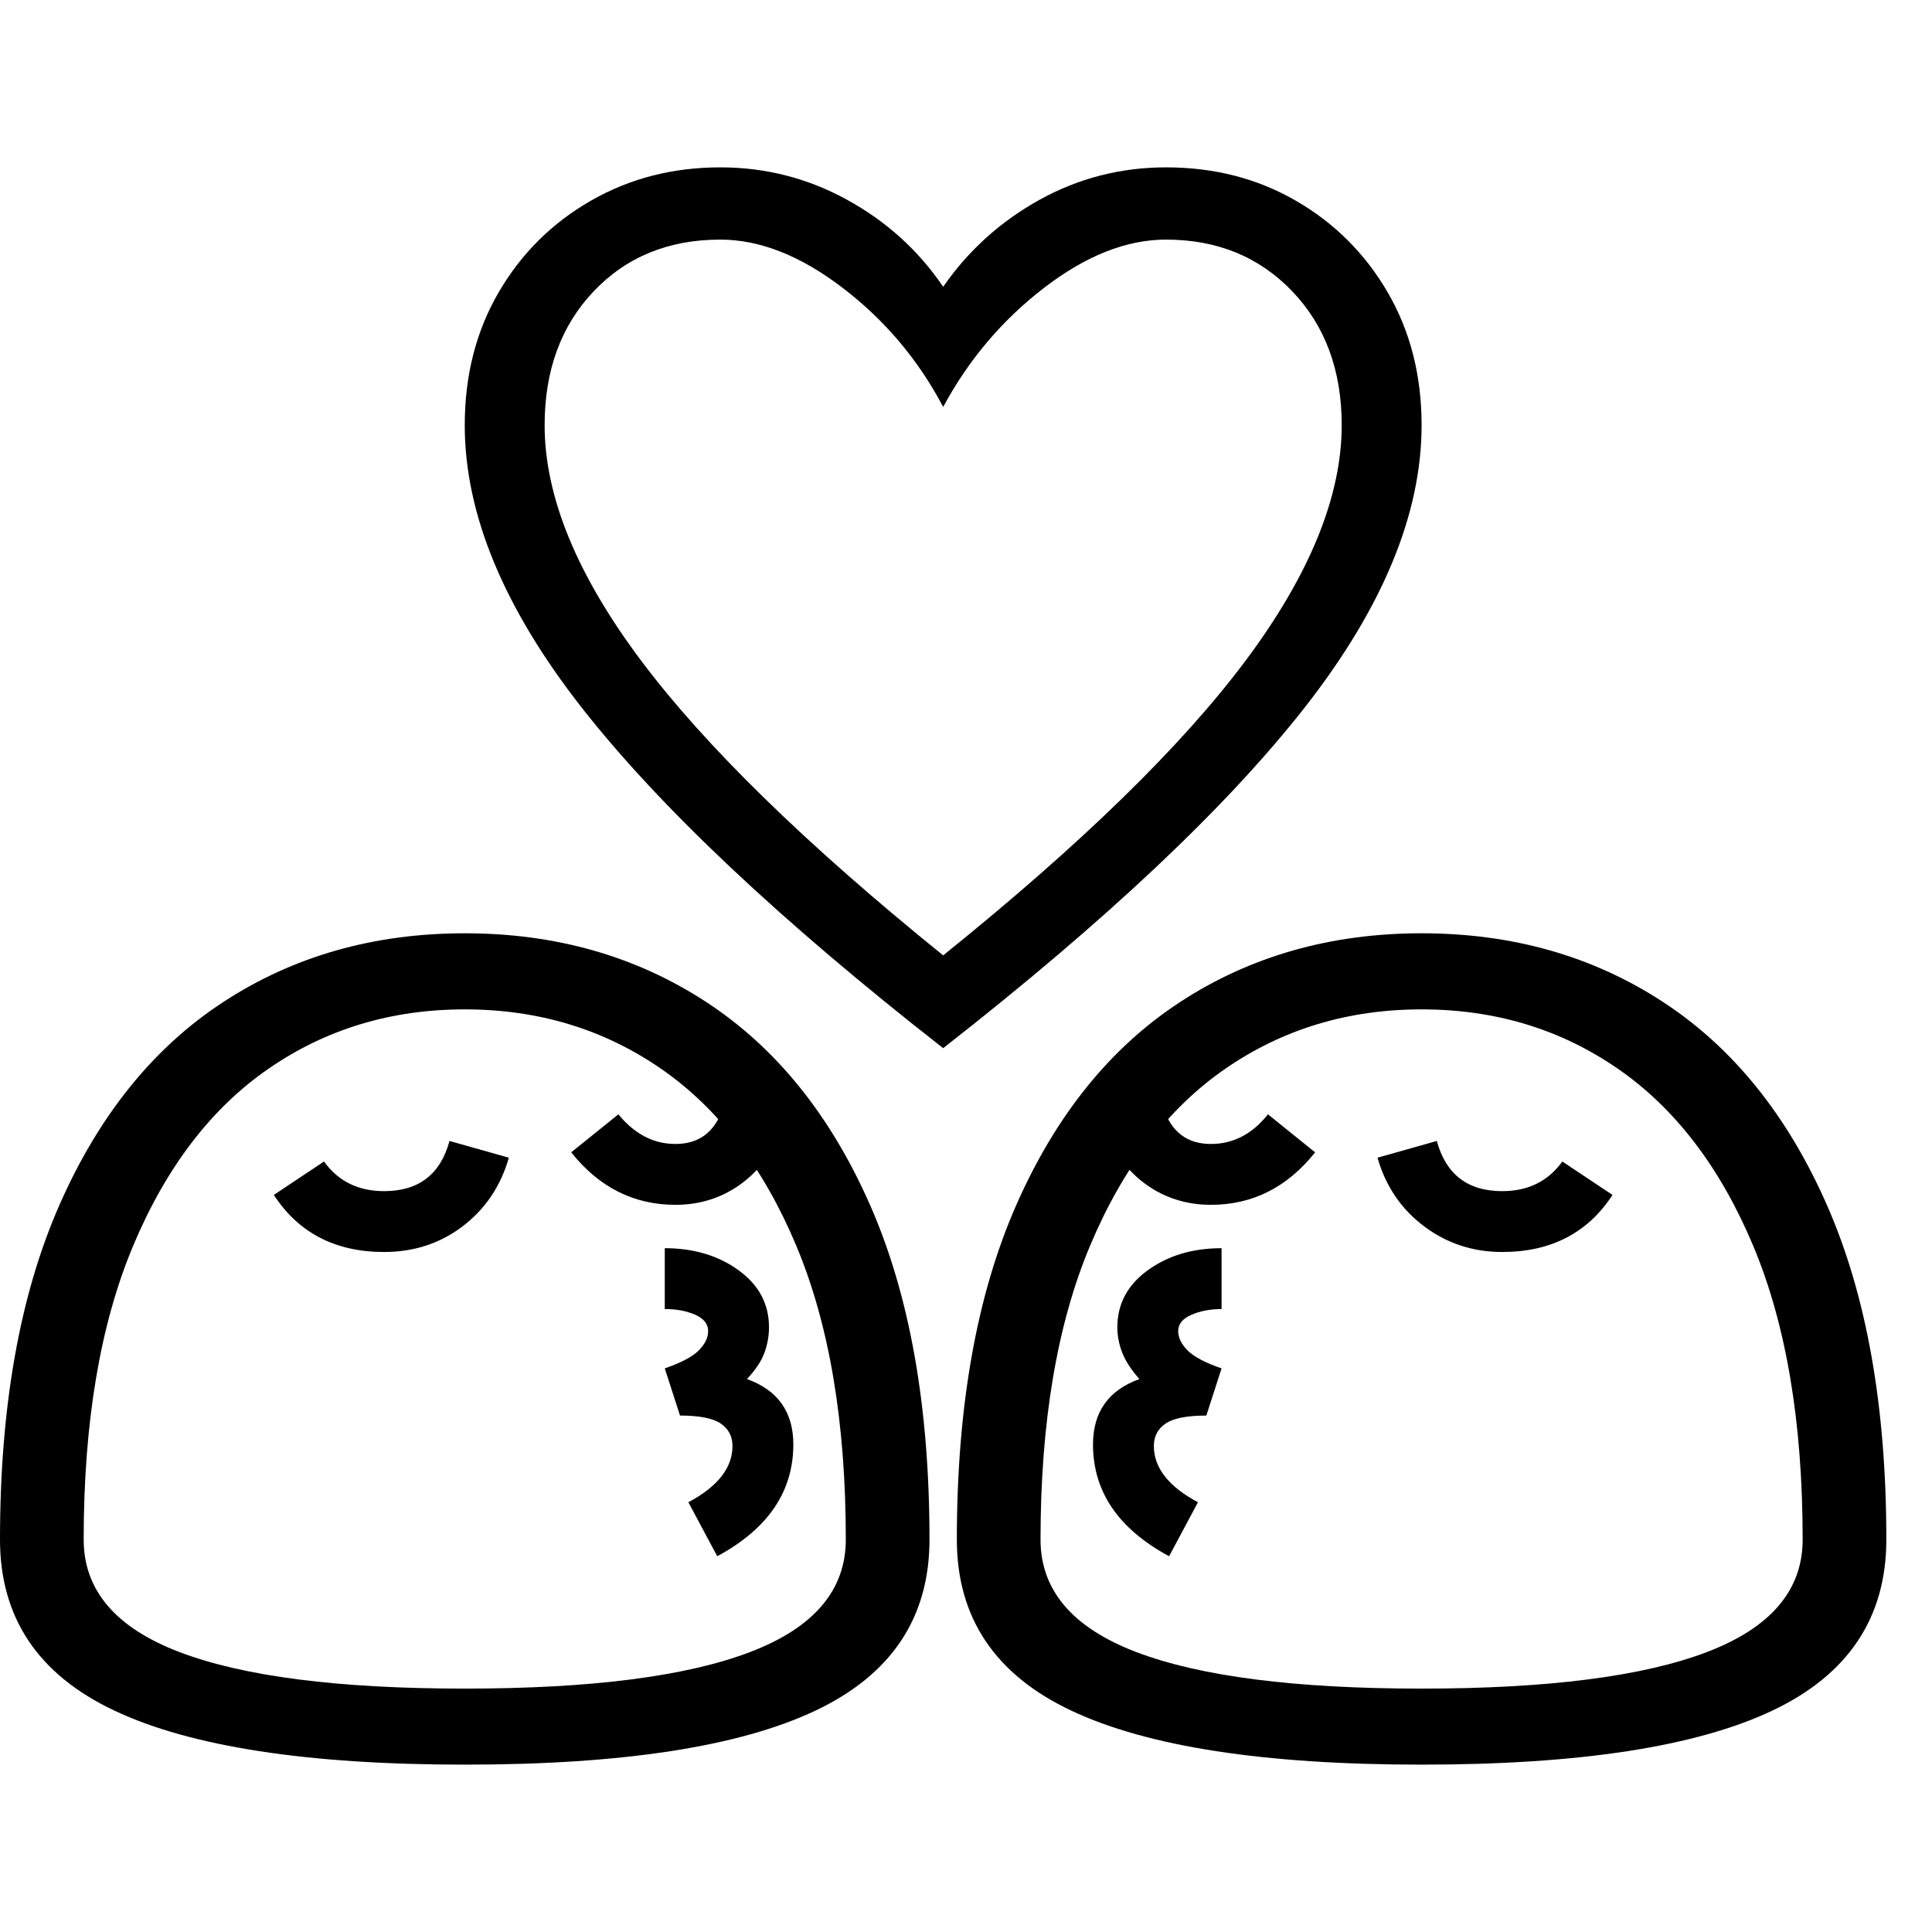 <svg version="1.1" xmlns="http://www.w3.org/2000/svg" style="fill:rgba(0,0,0,1.0)" width="256" height="256" viewBox="0 0 39.688 32.812">
  <defs>
    <style type="text/css" id="current-color-scheme">.ColorScheme-Highlight { color:#000000; }</style>
  </defs><path class="ColorScheme-Highlight" fill="currentColor" d="M19.375 18.094 C16.031 15.479 13.557 13.148 11.953 11.102 C10.349 9.055 9.547 7.12 9.547 5.297 C9.547 4.276 9.779 3.367 10.242 2.57 C10.706 1.773 11.336 1.146 12.133 0.688 C12.93 0.229 13.818 -0 14.797 -0 C15.724 -0 16.591 0.221 17.398 0.664 C18.206 1.107 18.865 1.703 19.375 2.453 C19.896 1.703 20.557 1.107 21.359 0.664 C22.161 0.221 23.026 -0 23.953 -0 C24.943 -0 25.833 0.229 26.625 0.688 C27.417 1.146 28.044 1.773 28.508 2.57 C28.971 3.367 29.203 4.276 29.203 5.297 C29.203 7.12 28.401 9.055 26.797 11.102 C25.193 13.148 22.719 15.479 19.375 18.094 Z M9.547 32.812 C6.318 32.812 3.919 32.443 2.352 31.703 C0.784 30.964 0 29.792 0 28.188 C0 25.458 0.406 23.169 1.219 21.32 C2.031 19.471 3.156 18.078 4.594 17.141 C6.031 16.203 7.682 15.734 9.547 15.734 C11.411 15.734 13.062 16.203 14.5 17.141 C15.938 18.078 17.062 19.471 17.875 21.32 C18.688 23.169 19.094 25.458 19.094 28.188 C19.094 29.792 18.313 30.964 16.75 31.703 C15.187 32.443 12.786 32.812 9.547 32.812 Z M9.547 31.25 C12.141 31.25 14.094 31 15.406 30.5 C16.719 30 17.375 29.229 17.375 28.188 C17.375 25.781 17.036 23.771 16.359 22.156 C15.682 20.542 14.755 19.328 13.578 18.516 C12.401 17.703 11.057 17.297 9.547 17.297 C8.036 17.297 6.693 17.703 5.516 18.516 C4.339 19.328 3.411 20.542 2.734 22.156 C2.057 23.771 1.719 25.781 1.719 28.188 C1.719 29.229 2.375 30 3.688 30.5 C5 31 6.953 31.25 9.547 31.25 Z M7.891 22.281 C6.891 22.281 6.135 21.891 5.625 21.109 L6.656 20.422 C6.948 20.828 7.359 21.031 7.891 21.031 C8.599 21.031 9.047 20.688 9.234 20 L10.453 20.344 C10.286 20.927 9.971 21.396 9.508 21.75 C9.044 22.104 8.505 22.281 7.891 22.281 Z M14.734 28.531 L14.141 27.422 C14.745 27.099 15.047 26.714 15.047 26.266 C15.047 26.068 14.966 25.914 14.805 25.805 C14.643 25.695 14.365 25.641 13.969 25.641 L13.656 24.672 C13.99 24.557 14.221 24.435 14.352 24.305 C14.482 24.174 14.547 24.042 14.547 23.906 C14.547 23.76 14.458 23.648 14.281 23.57 C14.104 23.492 13.896 23.453 13.656 23.453 L13.656 22.203 C14.25 22.203 14.755 22.354 15.172 22.656 C15.589 22.958 15.797 23.349 15.797 23.828 C15.797 24.005 15.766 24.18 15.703 24.352 C15.641 24.523 15.521 24.703 15.344 24.891 C15.979 25.12 16.297 25.568 16.297 26.234 C16.297 27.203 15.776 27.969 14.734 28.531 Z M13.875 21.312 C13.021 21.312 12.307 20.953 11.734 20.234 L12.703 19.453 C13.036 19.859 13.427 20.062 13.875 20.062 C14.354 20.062 14.677 19.823 14.844 19.344 L16.031 19.75 C15.875 20.229 15.602 20.609 15.211 20.891 C14.82 21.172 14.375 21.312 13.875 21.312 Z M24.016 28.531 C22.974 27.969 22.453 27.203 22.453 26.234 C22.453 25.568 22.771 25.12 23.406 24.891 C23.24 24.703 23.122 24.523 23.055 24.352 C22.987 24.18 22.953 24.005 22.953 23.828 C22.953 23.349 23.161 22.958 23.578 22.656 C23.995 22.354 24.5 22.203 25.094 22.203 L25.094 23.453 C24.865 23.453 24.659 23.492 24.477 23.57 C24.294 23.648 24.203 23.76 24.203 23.906 C24.203 24.042 24.268 24.174 24.398 24.305 C24.529 24.435 24.76 24.557 25.094 24.672 L24.781 25.641 C24.385 25.641 24.107 25.695 23.945 25.805 C23.784 25.914 23.703 26.068 23.703 26.266 C23.703 26.714 24.005 27.099 24.609 27.422 Z M24.875 21.312 C24.375 21.312 23.93 21.172 23.539 20.891 C23.148 20.609 22.875 20.229 22.719 19.75 L23.906 19.344 C24.073 19.823 24.396 20.062 24.875 20.062 C25.333 20.062 25.724 19.859 26.047 19.453 L27.016 20.234 C26.443 20.953 25.729 21.312 24.875 21.312 Z M29.203 32.812 C25.974 32.812 23.576 32.443 22.008 31.703 C20.44 30.964 19.656 29.792 19.656 28.188 C19.656 25.458 20.062 23.169 20.875 21.32 C21.688 19.471 22.812 18.078 24.25 17.141 C25.688 16.203 27.339 15.734 29.203 15.734 C31.068 15.734 32.719 16.203 34.156 17.141 C35.594 18.078 36.719 19.471 37.531 21.32 C38.344 23.169 38.75 25.458 38.75 28.188 C38.75 29.792 37.969 30.964 36.406 31.703 C34.844 32.443 32.443 32.812 29.203 32.812 Z M29.203 31.25 C31.797 31.25 33.75 31 35.062 30.5 C36.375 30 37.031 29.229 37.031 28.188 C37.031 25.781 36.693 23.771 36.016 22.156 C35.339 20.542 34.411 19.328 33.234 18.516 C32.057 17.703 30.714 17.297 29.203 17.297 C27.693 17.297 26.349 17.703 25.172 18.516 C23.995 19.328 23.068 20.542 22.391 22.156 C21.714 23.771 21.375 25.781 21.375 28.188 C21.375 29.229 22.031 30 23.344 30.5 C24.656 31 26.609 31.25 29.203 31.25 Z M30.859 22.281 C30.255 22.281 29.719 22.104 29.25 21.75 C28.781 21.396 28.464 20.927 28.297 20.344 L29.516 20 C29.703 20.688 30.151 21.031 30.859 21.031 C31.391 21.031 31.802 20.828 32.094 20.422 L33.125 21.109 C32.615 21.891 31.859 22.281 30.859 22.281 Z M19.375 16.188 C22.208 13.906 24.281 11.885 25.594 10.125 C26.906 8.365 27.562 6.755 27.562 5.297 C27.562 4.172 27.224 3.255 26.547 2.547 C25.87 1.839 25.005 1.484 23.953 1.484 C23.141 1.484 22.305 1.815 21.445 2.477 C20.586 3.138 19.896 3.953 19.375 4.922 C18.865 3.953 18.177 3.138 17.312 2.477 C16.448 1.815 15.609 1.484 14.797 1.484 C13.734 1.484 12.867 1.839 12.195 2.547 C11.523 3.255 11.188 4.172 11.188 5.297 C11.188 6.755 11.846 8.365 13.164 10.125 C14.482 11.885 16.552 13.906 19.375 16.188 Z M39.688 27.344" /></svg>